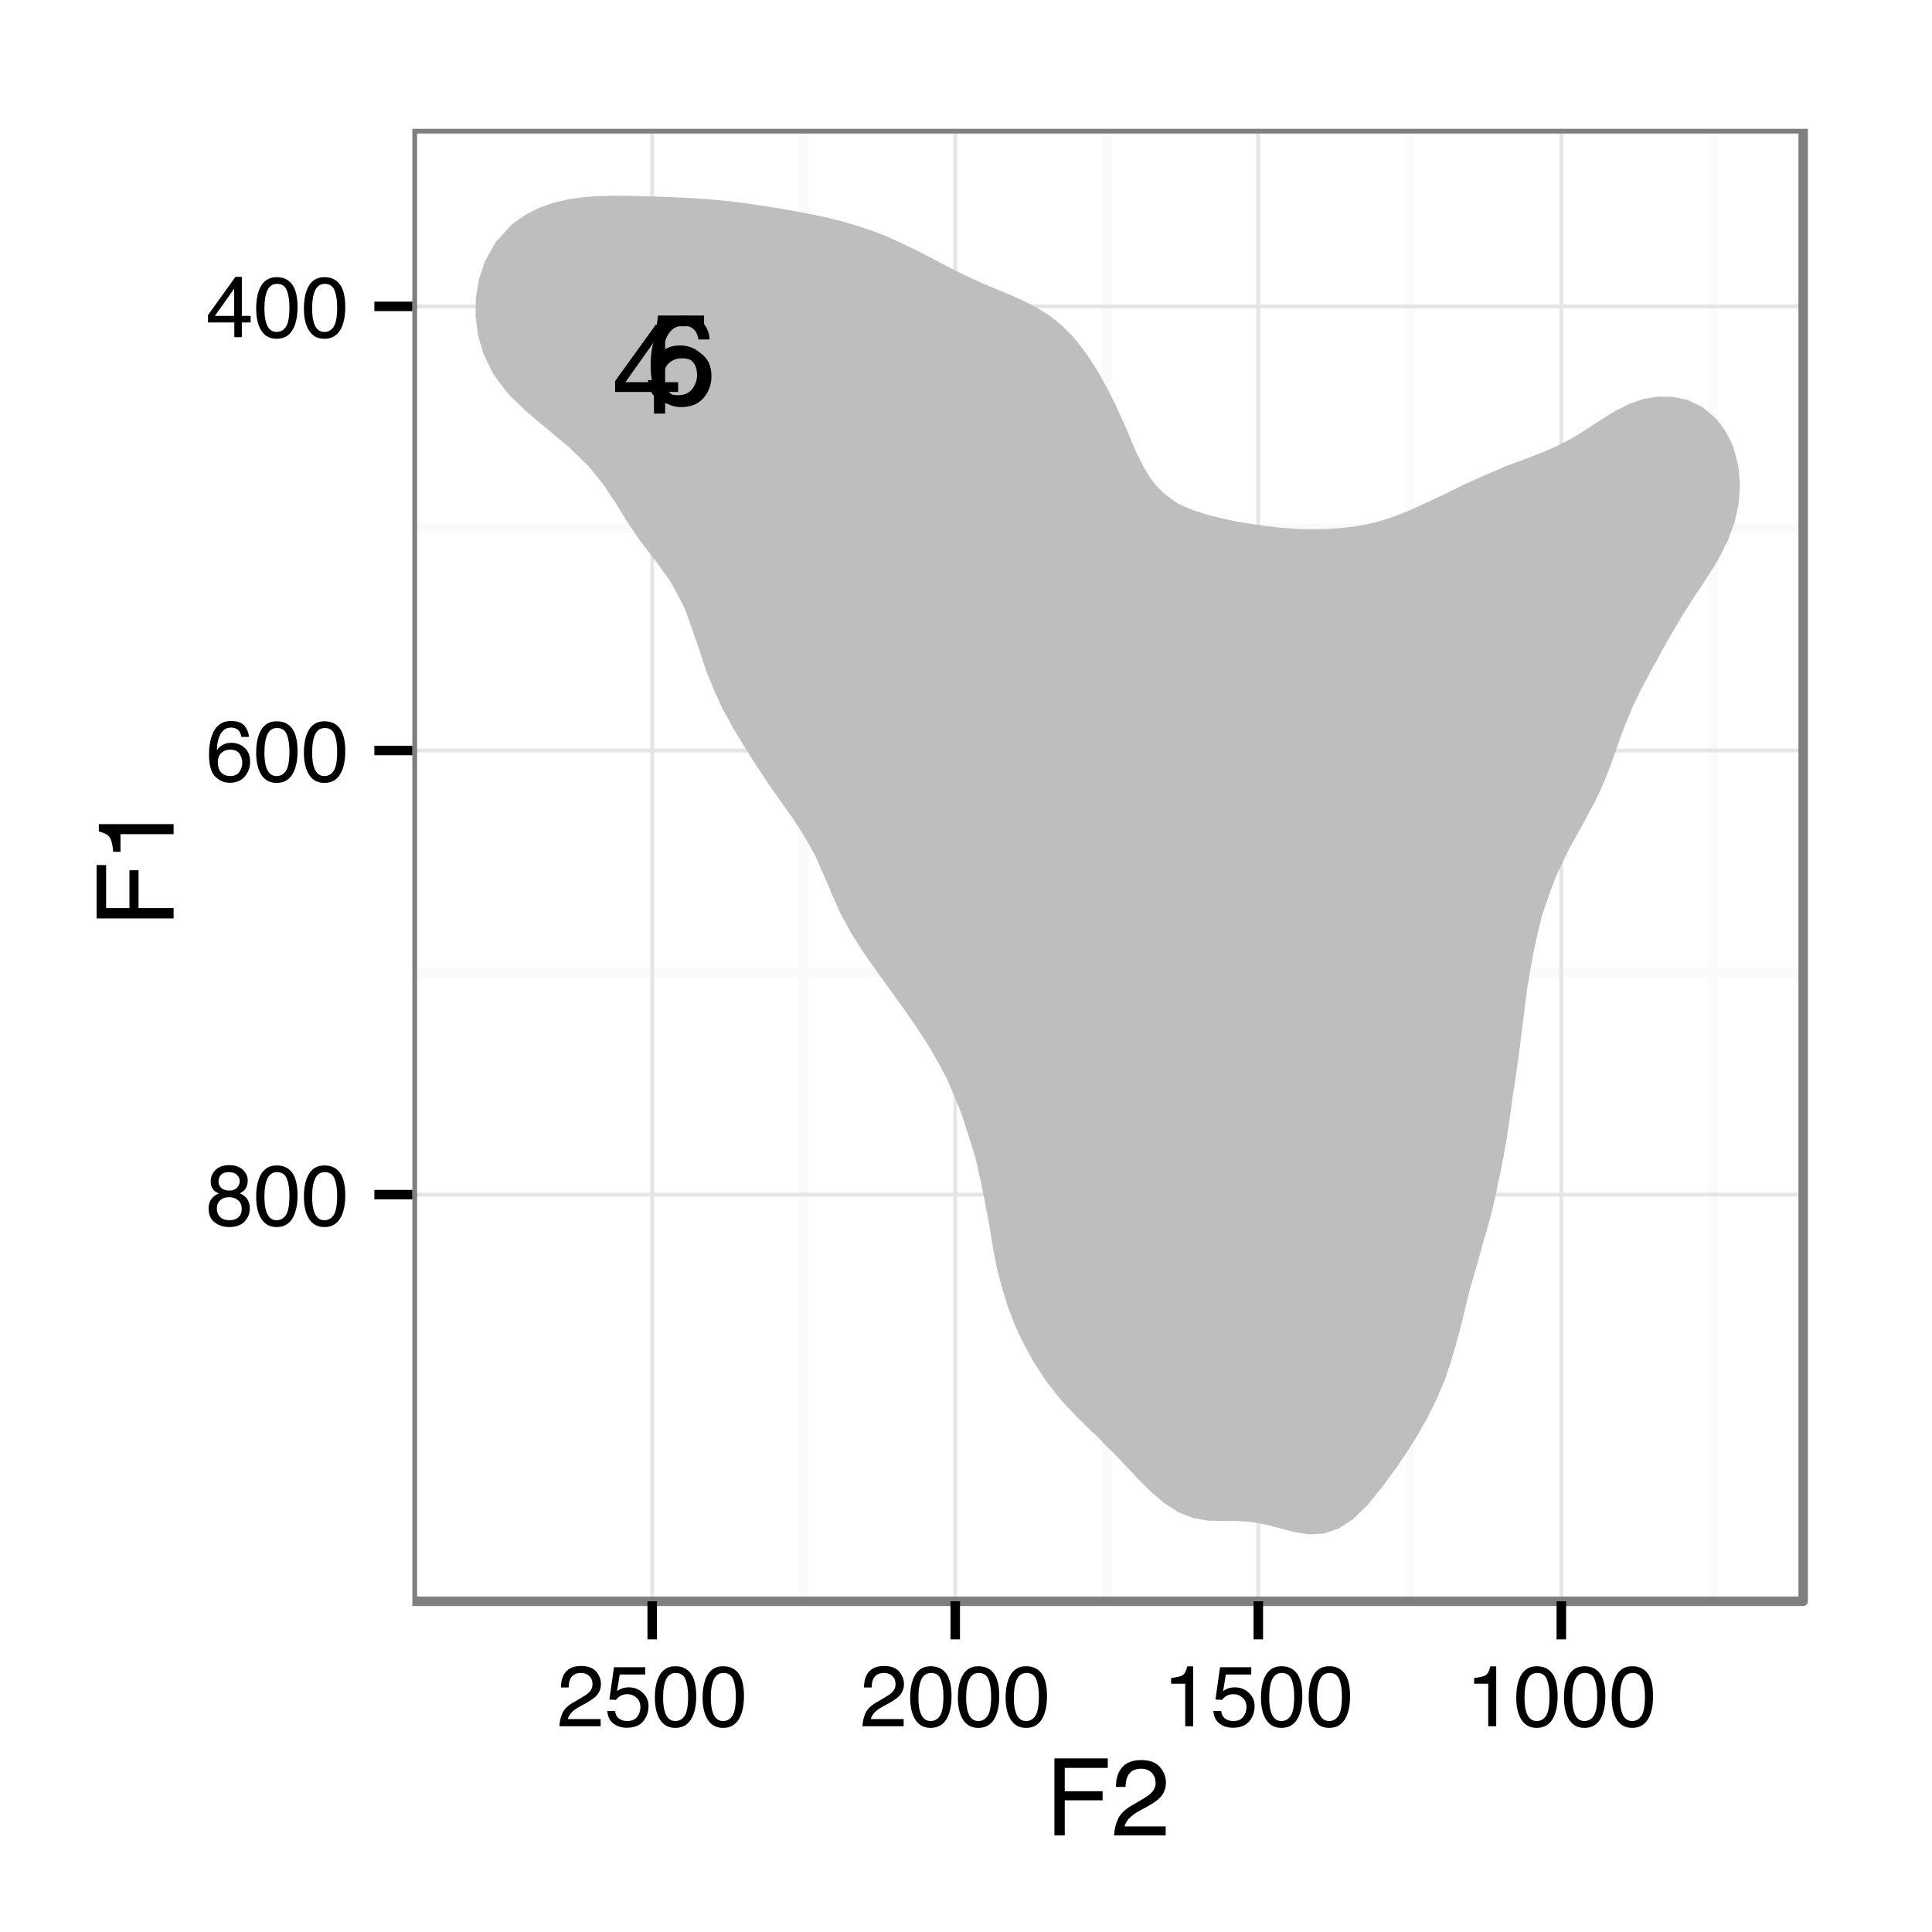 <?xml version="1.0" encoding="UTF-8"?>
<svg xmlns="http://www.w3.org/2000/svg" xmlns:xlink="http://www.w3.org/1999/xlink" width="216pt" height="216pt" viewBox="0 0 216 216" version="1.1">
<defs>
<g>
<symbol overflow="visible" id="glyph0-0">
<path style="stroke:none;" d="M 0.453 0 L 0.453 -10.172 L 8.531 -10.172 L 8.531 0 Z M 7.25 -1.266 L 7.25 -8.891 L 1.734 -8.891 L 1.734 -1.266 Z "/>
</symbol>
<symbol overflow="visible" id="glyph0-1">
<path style="stroke:none;" d="M 4.688 -3.516 L 4.688 -8 L 1.516 -3.516 Z M 4.703 0 L 4.703 -2.422 L 0.359 -2.422 L 0.359 -3.641 L 4.906 -9.938 L 5.953 -9.938 L 5.953 -3.516 L 7.406 -3.516 L 7.406 -2.422 L 5.953 -2.422 L 5.953 0 Z "/>
</symbol>
<symbol overflow="visible" id="glyph0-2">
<path style="stroke:none;" d="M 1.75 -2.531 C 1.832 -1.812 2.16 -1.316 2.734 -1.047 C 3.035 -0.91 3.379 -0.844 3.766 -0.844 C 4.504 -0.844 5.051 -1.078 5.406 -1.547 C 5.758 -2.016 5.938 -2.535 5.938 -3.109 C 5.938 -3.805 5.723 -4.344 5.297 -4.719 C 4.879 -5.094 4.375 -5.281 3.781 -5.281 C 3.352 -5.281 2.984 -5.195 2.672 -5.031 C 2.367 -4.863 2.109 -4.633 1.891 -4.344 L 0.812 -4.406 L 1.578 -9.75 L 6.719 -9.75 L 6.719 -8.547 L 2.5 -8.547 L 2.078 -5.781 C 2.305 -5.957 2.523 -6.086 2.734 -6.172 C 3.109 -6.328 3.535 -6.406 4.016 -6.406 C 4.93 -6.406 5.703 -6.113 6.328 -5.531 C 6.961 -4.945 7.281 -4.203 7.281 -3.297 C 7.281 -2.359 6.988 -1.531 6.406 -0.812 C 5.832 -0.102 4.91 0.25 3.641 0.25 C 2.828 0.25 2.109 0.023 1.484 -0.422 C 0.867 -0.879 0.523 -1.582 0.453 -2.531 Z "/>
</symbol>
<symbol overflow="visible" id="glyph0-3">
<path style="stroke:none;" d="M 4.141 -9.953 C 5.254 -9.953 6.023 -9.664 6.453 -9.094 C 6.891 -8.52 7.109 -7.926 7.109 -7.312 L 5.875 -7.312 C 5.801 -7.707 5.688 -8.016 5.531 -8.234 C 5.227 -8.648 4.773 -8.859 4.172 -8.859 C 3.473 -8.859 2.914 -8.535 2.5 -7.891 C 2.094 -7.242 1.863 -6.32 1.812 -5.125 C 2.102 -5.539 2.469 -5.852 2.906 -6.062 C 3.301 -6.25 3.742 -6.344 4.234 -6.344 C 5.055 -6.344 5.773 -6.078 6.391 -5.547 C 7.016 -5.016 7.328 -4.223 7.328 -3.172 C 7.328 -2.273 7.035 -1.477 6.453 -0.781 C 5.867 -0.094 5.031 0.25 3.938 0.25 C 3.008 0.25 2.207 -0.098 1.531 -0.797 C 0.863 -1.504 0.531 -2.691 0.531 -4.359 C 0.531 -5.586 0.68 -6.629 0.984 -7.484 C 1.555 -9.129 2.609 -9.953 4.141 -9.953 Z M 4.062 -0.844 C 4.707 -0.844 5.191 -1.062 5.516 -1.5 C 5.848 -1.945 6.016 -2.473 6.016 -3.078 C 6.016 -3.578 5.867 -4.055 5.578 -4.516 C 5.285 -4.973 4.758 -5.203 4 -5.203 C 3.457 -5.203 2.984 -5.023 2.578 -4.672 C 2.18 -4.316 1.984 -3.785 1.984 -3.078 C 1.984 -2.441 2.164 -1.91 2.531 -1.484 C 2.895 -1.055 3.406 -0.844 4.062 -0.844 Z "/>
</symbol>
<symbol overflow="visible" id="glyph1-0">
<path style="stroke:none;" d="M 0.312 0 L 0.312 -6.875 L 5.766 -6.875 L 5.766 0 Z M 4.906 -0.859 L 4.906 -6.016 L 1.172 -6.016 L 1.172 -0.859 Z "/>
</symbol>
<symbol overflow="visible" id="glyph1-1">
<path style="stroke:none;" d="M 3.172 -2.375 L 3.172 -5.422 L 1.016 -2.375 Z M 3.188 0 L 3.188 -1.641 L 0.25 -1.641 L 0.25 -2.469 L 3.312 -6.734 L 4.031 -6.734 L 4.031 -2.375 L 5.016 -2.375 L 5.016 -1.641 L 4.031 -1.641 L 4.031 0 Z "/>
</symbol>
<symbol overflow="visible" id="glyph1-2">
<path style="stroke:none;" d="M 2.594 -6.703 C 3.457 -6.703 4.086 -6.348 4.484 -5.641 C 4.773 -5.086 4.922 -4.328 4.922 -3.359 C 4.922 -2.453 4.785 -1.695 4.516 -1.094 C 4.129 -0.238 3.488 0.188 2.594 0.188 C 1.781 0.188 1.18 -0.16 0.797 -0.859 C 0.461 -1.453 0.297 -2.238 0.297 -3.219 C 0.297 -3.977 0.395 -4.633 0.594 -5.188 C 0.957 -6.195 1.625 -6.703 2.594 -6.703 Z M 2.578 -0.578 C 3.016 -0.578 3.363 -0.77 3.625 -1.156 C 3.883 -1.551 4.016 -2.273 4.016 -3.328 C 4.016 -4.086 3.922 -4.711 3.734 -5.203 C 3.547 -5.703 3.18 -5.953 2.641 -5.953 C 2.148 -5.953 1.789 -5.719 1.562 -5.25 C 1.332 -4.781 1.219 -4.094 1.219 -3.188 C 1.219 -2.5 1.289 -1.945 1.438 -1.531 C 1.656 -0.895 2.035 -0.578 2.578 -0.578 Z "/>
</symbol>
<symbol overflow="visible" id="glyph1-3">
<path style="stroke:none;" d="M 2.812 -6.734 C 3.562 -6.734 4.082 -6.535 4.375 -6.141 C 4.664 -5.754 4.812 -5.359 4.812 -4.953 L 3.984 -4.953 C 3.93 -5.211 3.852 -5.422 3.75 -5.578 C 3.539 -5.859 3.227 -6 2.812 -6 C 2.344 -6 1.969 -5.781 1.688 -5.344 C 1.414 -4.906 1.266 -4.281 1.234 -3.469 C 1.422 -3.75 1.664 -3.961 1.969 -4.109 C 2.227 -4.234 2.523 -4.297 2.859 -4.297 C 3.422 -4.297 3.91 -4.113 4.328 -3.75 C 4.742 -3.395 4.953 -2.863 4.953 -2.156 C 4.953 -1.539 4.754 -1 4.359 -0.531 C 3.961 -0.062 3.398 0.172 2.672 0.172 C 2.047 0.172 1.504 -0.062 1.047 -0.531 C 0.586 -1.008 0.359 -1.816 0.359 -2.953 C 0.359 -3.785 0.461 -4.488 0.672 -5.062 C 1.055 -6.176 1.77 -6.734 2.812 -6.734 Z M 2.75 -0.578 C 3.188 -0.578 3.516 -0.723 3.734 -1.016 C 3.961 -1.316 4.078 -1.672 4.078 -2.078 C 4.078 -2.422 3.977 -2.75 3.781 -3.062 C 3.582 -3.375 3.223 -3.531 2.703 -3.531 C 2.336 -3.531 2.02 -3.41 1.75 -3.172 C 1.477 -2.93 1.344 -2.566 1.344 -2.078 C 1.344 -1.648 1.461 -1.289 1.703 -1 C 1.953 -0.719 2.301 -0.578 2.75 -0.578 Z "/>
</symbol>
<symbol overflow="visible" id="glyph1-4">
<path style="stroke:none;" d="M 2.609 -3.891 C 2.984 -3.891 3.273 -3.992 3.484 -4.203 C 3.691 -4.41 3.797 -4.66 3.797 -4.953 C 3.797 -5.203 3.691 -5.43 3.484 -5.641 C 3.285 -5.848 2.984 -5.953 2.578 -5.953 C 2.172 -5.953 1.875 -5.848 1.688 -5.641 C 1.508 -5.43 1.422 -5.188 1.422 -4.906 C 1.422 -4.594 1.535 -4.344 1.766 -4.156 C 2.004 -3.977 2.285 -3.891 2.609 -3.891 Z M 2.656 -0.578 C 3.051 -0.578 3.375 -0.68 3.625 -0.891 C 3.883 -1.098 4.016 -1.414 4.016 -1.844 C 4.016 -2.27 3.879 -2.594 3.609 -2.812 C 3.348 -3.039 3.008 -3.156 2.594 -3.156 C 2.195 -3.156 1.867 -3.039 1.609 -2.812 C 1.359 -2.582 1.234 -2.266 1.234 -1.859 C 1.234 -1.516 1.348 -1.211 1.578 -0.953 C 1.816 -0.703 2.176 -0.578 2.656 -0.578 Z M 1.469 -3.578 C 1.227 -3.672 1.039 -3.785 0.906 -3.922 C 0.664 -4.172 0.547 -4.5 0.547 -4.906 C 0.547 -5.406 0.723 -5.832 1.078 -6.188 C 1.441 -6.551 1.957 -6.734 2.625 -6.734 C 3.27 -6.734 3.773 -6.562 4.141 -6.219 C 4.504 -5.875 4.688 -5.477 4.688 -5.031 C 4.688 -4.613 4.582 -4.273 4.375 -4.016 C 4.25 -3.867 4.062 -3.723 3.812 -3.578 C 4.094 -3.453 4.312 -3.305 4.469 -3.141 C 4.77 -2.828 4.922 -2.422 4.922 -1.922 C 4.922 -1.336 4.723 -0.836 4.328 -0.422 C 3.93 -0.016 3.367 0.188 2.641 0.188 C 1.984 0.188 1.43 0.008 0.984 -0.344 C 0.535 -0.695 0.312 -1.211 0.312 -1.891 C 0.312 -2.285 0.406 -2.625 0.594 -2.906 C 0.789 -3.195 1.082 -3.422 1.469 -3.578 Z "/>
</symbol>
<symbol overflow="visible" id="glyph1-5">
<path style="stroke:none;" d="M 0.922 -4.75 L 0.922 -5.391 C 1.523 -5.453 1.945 -5.551 2.188 -5.688 C 2.426 -5.832 2.609 -6.164 2.734 -6.688 L 3.391 -6.688 L 3.391 0 L 2.5 0 L 2.5 -4.75 Z "/>
</symbol>
<symbol overflow="visible" id="glyph1-6">
<path style="stroke:none;" d="M 1.188 -1.703 C 1.238 -1.223 1.461 -0.895 1.859 -0.719 C 2.055 -0.625 2.285 -0.578 2.547 -0.578 C 3.047 -0.578 3.414 -0.734 3.656 -1.047 C 3.895 -1.367 4.016 -1.723 4.016 -2.109 C 4.016 -2.578 3.867 -2.938 3.578 -3.188 C 3.297 -3.445 2.957 -3.578 2.562 -3.578 C 2.27 -3.578 2.02 -3.52 1.812 -3.406 C 1.602 -3.289 1.426 -3.133 1.281 -2.938 L 0.547 -2.984 L 1.062 -6.594 L 4.547 -6.594 L 4.547 -5.781 L 1.703 -5.781 L 1.406 -3.922 C 1.562 -4.035 1.711 -4.125 1.859 -4.188 C 2.109 -4.289 2.395 -4.344 2.719 -4.344 C 3.332 -4.344 3.852 -4.141 4.281 -3.734 C 4.707 -3.336 4.922 -2.836 4.922 -2.234 C 4.922 -1.598 4.723 -1.035 4.328 -0.547 C 3.941 -0.066 3.32 0.172 2.469 0.172 C 1.914 0.172 1.43 0.02 1.016 -0.281 C 0.598 -0.594 0.363 -1.066 0.312 -1.703 Z "/>
</symbol>
<symbol overflow="visible" id="glyph1-7">
<path style="stroke:none;" d="M 0.297 0 C 0.328 -0.57 0.445 -1.07 0.656 -1.5 C 0.863 -1.938 1.27 -2.328 1.875 -2.672 L 2.766 -3.188 C 3.172 -3.426 3.457 -3.629 3.625 -3.797 C 3.875 -4.055 4 -4.352 4 -4.688 C 4 -5.07 3.879 -5.379 3.641 -5.609 C 3.41 -5.836 3.102 -5.953 2.719 -5.953 C 2.133 -5.953 1.734 -5.734 1.516 -5.297 C 1.398 -5.066 1.336 -4.742 1.328 -4.328 L 0.469 -4.328 C 0.477 -4.91 0.582 -5.383 0.781 -5.75 C 1.145 -6.406 1.789 -6.734 2.719 -6.734 C 3.488 -6.734 4.051 -6.523 4.406 -6.109 C 4.758 -5.691 4.938 -5.227 4.938 -4.719 C 4.938 -4.188 4.75 -3.727 4.375 -3.344 C 4.156 -3.125 3.758 -2.852 3.188 -2.531 L 2.547 -2.188 C 2.242 -2.02 2.004 -1.859 1.828 -1.703 C 1.516 -1.43 1.316 -1.129 1.234 -0.797 L 4.906 -0.797 L 4.906 0 Z "/>
</symbol>
<symbol overflow="visible" id="glyph2-0">
<path style="stroke:none;" d="M 0.391 0 L 0.391 -8.609 L 7.219 -8.609 L 7.219 0 Z M 6.141 -1.078 L 6.141 -7.531 L 1.469 -7.531 L 1.469 -1.078 Z "/>
</symbol>
<symbol overflow="visible" id="glyph2-1">
<path style="stroke:none;" d="M 1.031 -8.609 L 7 -8.609 L 7 -7.547 L 2.188 -7.547 L 2.188 -4.938 L 6.422 -4.938 L 6.422 -3.922 L 2.188 -3.922 L 2.188 0 L 1.031 0 Z "/>
</symbol>
<symbol overflow="visible" id="glyph2-2">
<path style="stroke:none;" d="M 0.375 0 C 0.414 -0.719 0.566 -1.344 0.828 -1.875 C 1.086 -2.414 1.594 -2.906 2.344 -3.344 L 3.469 -4 C 3.969 -4.289 4.32 -4.539 4.531 -4.75 C 4.852 -5.07 5.016 -5.441 5.016 -5.859 C 5.016 -6.348 4.863 -6.734 4.562 -7.016 C 4.27 -7.305 3.883 -7.453 3.406 -7.453 C 2.676 -7.453 2.176 -7.18 1.906 -6.641 C 1.75 -6.336 1.664 -5.93 1.656 -5.422 L 0.578 -5.422 C 0.586 -6.148 0.723 -6.742 0.984 -7.203 C 1.441 -8.016 2.25 -8.422 3.406 -8.422 C 4.363 -8.422 5.062 -8.16 5.5 -7.641 C 5.945 -7.117 6.172 -6.539 6.172 -5.906 C 6.172 -5.238 5.938 -4.664 5.469 -4.188 C 5.195 -3.906 4.707 -3.566 4 -3.172 L 3.188 -2.734 C 2.812 -2.523 2.516 -2.32 2.297 -2.125 C 1.898 -1.789 1.648 -1.414 1.547 -1 L 6.141 -1 L 6.141 0 Z "/>
</symbol>
<symbol overflow="visible" id="glyph3-0">
<path style="stroke:none;" d="M 0 -0.391 L -8.609 -0.391 L -8.609 -7.219 L 0 -7.219 Z M -1.078 -6.141 L -7.531 -6.141 L -7.531 -1.469 L -1.078 -1.469 Z "/>
</symbol>
<symbol overflow="visible" id="glyph3-1">
<path style="stroke:none;" d="M -8.609 -1.031 L -8.609 -7 L -7.547 -7 L -7.547 -2.188 L -4.938 -2.188 L -4.938 -6.422 L -3.922 -6.422 L -3.922 -2.188 L 0 -2.188 L 0 -1.031 Z "/>
</symbol>
<symbol overflow="visible" id="glyph3-2">
<path style="stroke:none;" d="M -5.938 -1.156 L -6.75 -1.156 C -6.82 -1.914 -6.945 -2.441 -7.125 -2.734 C -7.301 -3.035 -7.711 -3.266 -8.359 -3.422 L -8.359 -4.25 L 0 -4.25 L 0 -3.125 L -5.938 -3.125 Z "/>
</symbol>
</g>
<clipPath id="clip1">
  <path d="M 46.102 14.398 L 202 14.398 L 202 180 L 46.102 180 Z "/>
</clipPath>
<clipPath id="clip2">
  <path d="M 46.102 58 L 202.598 58 L 202.598 60 L 46.102 60 Z "/>
</clipPath>
<clipPath id="clip3">
  <path d="M 46.102 108 L 202.598 108 L 202.598 110 L 46.102 110 Z "/>
</clipPath>
<clipPath id="clip4">
  <path d="M 190 14.398 L 193 14.398 L 193 180 L 190 180 Z "/>
</clipPath>
<clipPath id="clip5">
  <path d="M 157 14.398 L 159 14.398 L 159 180 L 157 180 Z "/>
</clipPath>
<clipPath id="clip6">
  <path d="M 123 14.398 L 125 14.398 L 125 180 L 123 180 Z "/>
</clipPath>
<clipPath id="clip7">
  <path d="M 89 14.398 L 91 14.398 L 91 180 L 89 180 Z "/>
</clipPath>
<clipPath id="clip8">
  <path d="M 46.102 34 L 202 34 L 202 35 L 46.102 35 Z "/>
</clipPath>
<clipPath id="clip9">
  <path d="M 46.102 83 L 202 83 L 202 85 L 46.102 85 Z "/>
</clipPath>
<clipPath id="clip10">
  <path d="M 46.102 133 L 202 133 L 202 134 L 46.102 134 Z "/>
</clipPath>
<clipPath id="clip11">
  <path d="M 174 14.398 L 175 14.398 L 175 180 L 174 180 Z "/>
</clipPath>
<clipPath id="clip12">
  <path d="M 140 14.398 L 141 14.398 L 141 180 L 140 180 Z "/>
</clipPath>
<clipPath id="clip13">
  <path d="M 106 14.398 L 108 14.398 L 108 180 L 106 180 Z "/>
</clipPath>
<clipPath id="clip14">
  <path d="M 72 14.398 L 74 14.398 L 74 180 L 72 180 Z "/>
</clipPath>
<clipPath id="clip15">
  <path d="M 46.102 14.398 L 202.598 14.398 L 202.598 180 L 46.102 180 Z "/>
</clipPath>
</defs>
<g id="surface1">
<rect x="0" y="0" width="216" height="216" style="fill:rgb(100%,100%,100%);fill-opacity:1;stroke:none;"/>
<rect x="0" y="0" width="216" height="216" style="fill:rgb(100%,100%,100%);fill-opacity:1;stroke:none;"/>
<path style="fill:none;stroke-width:1.063;stroke-linecap:round;stroke-linejoin:round;stroke:rgb(100%,100%,100%);stroke-opacity:1;stroke-miterlimit:10;" d="M 0 216 L 216 216 L 216 0 L 0 0 Z "/>
<g clip-path="url(#clip1)" clip-rule="nonzero">
<path style=" stroke:none;fill-rule:nonzero;fill:rgb(100%,100%,100%);fill-opacity:1;" d="M 46.102 179.027 L 201.598 179.027 L 201.598 14.398 L 46.102 14.398 Z "/>
</g>
<g clip-path="url(#clip2)" clip-rule="nonzero">
<path style="fill:none;stroke-width:1.063;stroke-linecap:butt;stroke-linejoin:round;stroke:rgb(98.039%,98.039%,98.039%);stroke-opacity:1;stroke-miterlimit:10;" d="M 46.102 59.078 L 201.602 59.078 "/>
</g>
<g clip-path="url(#clip3)" clip-rule="nonzero">
<path style="fill:none;stroke-width:1.063;stroke-linecap:butt;stroke-linejoin:round;stroke:rgb(98.039%,98.039%,98.039%);stroke-opacity:1;stroke-miterlimit:10;" d="M 46.102 108.734 L 201.602 108.734 "/>
</g>
<g clip-path="url(#clip4)" clip-rule="nonzero">
<path style="fill:none;stroke-width:1.063;stroke-linecap:butt;stroke-linejoin:round;stroke:rgb(98.039%,98.039%,98.039%);stroke-opacity:1;stroke-miterlimit:10;" d="M 191.5 179.027 L 191.5 14.398 "/>
</g>
<g clip-path="url(#clip5)" clip-rule="nonzero">
<path style="fill:none;stroke-width:1.063;stroke-linecap:butt;stroke-linejoin:round;stroke:rgb(98.039%,98.039%,98.039%);stroke-opacity:1;stroke-miterlimit:10;" d="M 157.621 179.027 L 157.621 14.398 "/>
</g>
<g clip-path="url(#clip6)" clip-rule="nonzero">
<path style="fill:none;stroke-width:1.063;stroke-linecap:butt;stroke-linejoin:round;stroke:rgb(98.039%,98.039%,98.039%);stroke-opacity:1;stroke-miterlimit:10;" d="M 123.738 179.027 L 123.738 14.398 "/>
</g>
<g clip-path="url(#clip7)" clip-rule="nonzero">
<path style="fill:none;stroke-width:1.063;stroke-linecap:butt;stroke-linejoin:round;stroke:rgb(98.039%,98.039%,98.039%);stroke-opacity:1;stroke-miterlimit:10;" d="M 89.859 179.027 L 89.859 14.398 "/>
</g>
<g clip-path="url(#clip8)" clip-rule="nonzero">
<path style="fill:none;stroke-width:0.425;stroke-linecap:butt;stroke-linejoin:round;stroke:rgb(89.804%,89.804%,89.804%);stroke-opacity:1;stroke-miterlimit:10;" d="M 46.102 34.254 L 201.602 34.254 "/>
</g>
<g clip-path="url(#clip9)" clip-rule="nonzero">
<path style="fill:none;stroke-width:0.425;stroke-linecap:butt;stroke-linejoin:round;stroke:rgb(89.804%,89.804%,89.804%);stroke-opacity:1;stroke-miterlimit:10;" d="M 46.102 83.906 L 201.602 83.906 "/>
</g>
<g clip-path="url(#clip10)" clip-rule="nonzero">
<path style="fill:none;stroke-width:0.425;stroke-linecap:butt;stroke-linejoin:round;stroke:rgb(89.804%,89.804%,89.804%);stroke-opacity:1;stroke-miterlimit:10;" d="M 46.102 133.562 L 201.602 133.562 "/>
</g>
<g clip-path="url(#clip11)" clip-rule="nonzero">
<path style="fill:none;stroke-width:0.425;stroke-linecap:butt;stroke-linejoin:round;stroke:rgb(89.804%,89.804%,89.804%);stroke-opacity:1;stroke-miterlimit:10;" d="M 174.559 179.027 L 174.559 14.398 "/>
</g>
<g clip-path="url(#clip12)" clip-rule="nonzero">
<path style="fill:none;stroke-width:0.425;stroke-linecap:butt;stroke-linejoin:round;stroke:rgb(89.804%,89.804%,89.804%);stroke-opacity:1;stroke-miterlimit:10;" d="M 140.68 179.027 L 140.68 14.398 "/>
</g>
<g clip-path="url(#clip13)" clip-rule="nonzero">
<path style="fill:none;stroke-width:0.425;stroke-linecap:butt;stroke-linejoin:round;stroke:rgb(89.804%,89.804%,89.804%);stroke-opacity:1;stroke-miterlimit:10;" d="M 106.797 179.027 L 106.797 14.398 "/>
</g>
<g clip-path="url(#clip14)" clip-rule="nonzero">
<path style="fill:none;stroke-width:0.425;stroke-linecap:butt;stroke-linejoin:round;stroke:rgb(89.804%,89.804%,89.804%);stroke-opacity:1;stroke-miterlimit:10;" d="M 72.918 179.027 L 72.918 14.398 "/>
</g>
<path style=" stroke:none;fill-rule:nonzero;fill:rgb(74.51%,74.51%,74.51%);fill-opacity:1;" d="M 53.852 38.883 L 53.457 37.52 L 53.172 35.434 L 53.195 33.348 L 53.535 31.266 L 53.852 30.289 L 54.238 29.18 L 55.41 27.094 L 55.477 27.008 L 57.098 25.219 L 57.344 25.008 L 58.723 24.023 L 60.348 23.203 L 61.133 22.922 L 61.969 22.641 L 63.594 22.27 L 65.215 22.043 L 66.84 21.926 L 68.465 21.883 L 70.086 21.891 L 71.711 21.926 L 73.332 21.977 L 74.957 22.039 L 76.582 22.113 L 78.203 22.207 L 79.828 22.332 L 81.449 22.488 L 83.074 22.688 L 84.676 22.922 L 84.699 22.926 L 86.32 23.176 L 87.945 23.445 L 89.566 23.742 L 91.191 24.059 L 92.816 24.414 L 94.438 24.828 L 95.027 25.008 L 96.062 25.312 L 97.684 25.863 L 99.309 26.508 L 100.594 27.094 L 100.934 27.246 L 102.555 28.035 L 104.18 28.879 L 104.754 29.18 L 105.801 29.734 L 107.426 30.555 L 108.926 31.266 L 109.051 31.324 L 110.672 32.027 L 112.297 32.699 L 113.816 33.348 L 113.922 33.395 L 115.543 34.188 L 117.168 35.168 L 117.539 35.434 L 118.789 36.461 L 119.84 37.52 L 120.414 38.188 L 121.492 39.605 L 122.039 40.426 L 122.836 41.688 L 123.66 43.191 L 123.984 43.773 L 125.004 45.859 L 125.285 46.52 L 125.93 47.945 L 126.793 50.027 L 126.906 50.293 L 127.809 52.113 L 128.531 53.332 L 129.184 54.199 L 130.156 55.184 L 131.664 56.285 L 131.777 56.352 L 133.402 57.047 L 135.023 57.562 L 136.648 57.969 L 138.273 58.305 L 138.641 58.367 L 139.895 58.578 L 141.52 58.812 L 143.141 58.996 L 144.766 59.121 L 146.391 59.172 L 148.012 59.156 L 149.637 59.062 L 151.258 58.887 L 152.883 58.605 L 153.836 58.367 L 154.508 58.195 L 156.129 57.652 L 157.754 56.988 L 159.293 56.285 L 159.375 56.246 L 161 55.488 L 162.625 54.703 L 163.633 54.199 L 164.246 53.926 L 165.871 53.191 L 167.496 52.488 L 168.379 52.113 L 169.117 51.84 L 170.742 51.238 L 172.363 50.613 L 173.699 50.027 L 173.988 49.906 L 175.613 49.074 L 177.234 48.09 L 177.445 47.945 L 178.859 47.016 L 180.48 46.008 L 180.762 45.859 L 182.105 45.176 L 183.73 44.613 L 185.352 44.34 L 186.977 44.355 L 188.598 44.699 L 190.223 45.449 L 190.773 45.859 L 191.848 46.793 L 192.75 47.945 L 193.469 49.273 L 193.809 50.027 L 194.355 52.113 L 194.531 54.199 L 194.391 56.285 L 193.938 58.367 L 193.469 59.656 L 193.164 60.453 L 192.105 62.539 L 191.848 62.984 L 190.809 64.625 L 190.223 65.535 L 189.422 66.707 L 188.598 68.02 L 188.094 68.793 L 186.977 70.699 L 186.863 70.879 L 185.691 72.965 L 185.352 73.613 L 184.539 75.047 L 183.73 76.621 L 183.441 77.133 L 182.445 79.219 L 182.105 80.074 L 181.586 81.305 L 180.832 83.387 L 180.48 84.418 L 180.102 85.473 L 179.277 87.559 L 178.859 88.473 L 178.309 89.645 L 177.234 91.641 L 177.191 91.727 L 176.039 93.812 L 175.613 94.559 L 174.949 95.898 L 173.988 97.926 L 173.965 97.984 L 173.176 100.066 L 172.477 102.152 L 172.363 102.508 L 171.934 104.238 L 171.484 106.324 L 171.094 108.406 L 170.742 110.516 L 170.48 112.578 L 170.223 114.664 L 169.961 116.75 L 169.684 118.832 L 169.383 120.918 L 169.117 122.574 L 169.062 123.004 L 168.781 125.09 L 168.469 127.172 L 168.113 129.258 L 167.695 131.344 L 167.496 132.203 L 167.258 133.43 L 166.781 135.512 L 166.211 137.598 L 165.871 138.703 L 165.605 139.684 L 165.023 141.77 L 164.422 143.852 L 164.246 144.477 L 163.898 145.938 L 163.395 148.023 L 162.836 150.109 L 162.625 150.805 L 162.238 152.191 L 161.523 154.277 L 161 155.512 L 160.648 156.363 L 159.617 158.449 L 159.375 158.883 L 158.438 160.531 L 157.754 161.645 L 157.105 162.617 L 156.129 164.078 L 155.656 164.703 L 154.508 166.301 L 154.09 166.789 L 152.883 168.285 L 152.262 168.871 L 151.258 169.863 L 149.637 170.902 L 149.465 170.957 L 148.012 171.453 L 146.391 171.547 L 144.766 171.301 L 143.461 170.957 L 143.141 170.875 L 141.52 170.449 L 139.895 170.156 L 138.273 170.047 L 136.648 170.051 L 135.023 170.004 L 133.402 169.727 L 131.777 169.086 L 131.449 168.871 L 130.156 168.055 L 128.695 166.789 L 128.531 166.648 L 126.906 165.008 L 126.637 164.703 L 125.285 163.289 L 124.664 162.617 L 123.66 161.629 L 122.582 160.531 L 122.039 160.031 L 120.445 158.449 L 120.414 158.418 L 118.789 156.711 L 118.504 156.363 L 117.168 154.699 L 116.871 154.277 L 115.543 152.23 L 115.52 152.191 L 114.375 150.109 L 113.922 149.137 L 113.41 148.023 L 112.629 145.938 L 112.297 144.832 L 111.984 143.852 L 111.453 141.77 L 111.043 139.684 L 110.707 137.598 L 110.672 137.367 L 110.328 135.512 L 109.926 133.43 L 109.488 131.344 L 109.051 129.43 L 109 129.258 L 108.352 127.172 L 107.684 125.09 L 107.426 124.332 L 106.887 123.004 L 106 120.918 L 105.801 120.492 L 104.918 118.832 L 104.18 117.523 L 103.699 116.75 L 102.555 114.977 L 102.34 114.664 L 100.934 112.633 L 100.891 112.578 L 99.387 110.492 L 99.309 110.383 L 97.875 108.406 L 97.684 108.133 L 96.418 106.324 L 96.062 105.754 L 95.102 104.238 L 94.438 102.988 L 93.984 102.152 L 93.043 100.066 L 92.816 99.504 L 92.156 97.984 L 91.25 95.898 L 91.191 95.781 L 90.121 93.812 L 89.566 92.922 L 88.789 91.727 L 87.945 90.52 L 87.324 89.645 L 86.32 88.215 L 85.859 87.559 L 84.699 85.801 L 84.477 85.473 L 83.172 83.387 L 83.074 83.223 L 81.906 81.305 L 81.449 80.434 L 80.766 79.219 L 79.828 77.137 L 79.824 77.133 L 78.961 75.047 L 78.285 72.965 L 78.203 72.684 L 77.566 70.879 L 76.836 68.793 L 76.582 68.121 L 75.879 66.707 L 74.957 65.012 L 74.68 64.625 L 73.332 62.746 L 73.16 62.539 L 71.711 60.66 L 71.555 60.453 L 70.137 58.367 L 70.086 58.297 L 68.863 56.285 L 68.465 55.707 L 67.492 54.199 L 66.84 53.418 L 65.797 52.113 L 65.215 51.562 L 63.652 50.027 L 63.594 49.98 L 61.969 48.637 L 61.176 47.945 L 60.348 47.285 L 58.723 45.883 L 58.695 45.859 L 57.098 44.316 L 56.609 43.773 L 55.477 42.277 L 55.086 41.688 L 54.074 39.605 Z "/>
<path style=" stroke:none;fill-rule:nonzero;fill:rgb(74.51%,74.51%,74.51%);fill-opacity:1;" d="M 63.594 38.094 L 63.176 37.52 L 62.453 35.434 L 62.605 33.348 L 63.594 31.555 L 63.793 31.266 L 65.215 30.195 L 66.84 29.336 L 67.266 29.18 L 68.465 28.863 L 70.086 28.586 L 71.711 28.418 L 73.332 28.328 L 74.957 28.289 L 76.582 28.309 L 78.203 28.395 L 79.828 28.57 L 81.449 28.855 L 82.746 29.18 L 83.074 29.285 L 84.699 29.941 L 86.32 30.711 L 87.426 31.266 L 87.945 31.652 L 89.566 32.785 L 90.5 33.348 L 91.191 34.094 L 92.773 35.434 L 92.816 35.547 L 93.707 37.52 L 92.992 39.605 L 92.816 39.859 L 91.801 41.688 L 91.191 42.715 L 90.484 43.773 L 89.566 45.09 L 88.32 45.859 L 87.945 46.07 L 86.32 46.215 L 84.699 46.055 L 83.391 45.859 L 83.074 45.82 L 81.449 45.562 L 79.828 45.242 L 78.203 44.844 L 76.582 44.355 L 74.957 43.809 L 74.859 43.773 L 73.332 43.262 L 71.711 42.73 L 70.086 42.199 L 68.652 41.688 L 68.465 41.617 L 66.84 40.844 L 65.215 39.824 L 64.938 39.605 Z "/>
<path style=" stroke:none;fill-rule:nonzero;fill:rgb(74.51%,74.51%,74.51%);fill-opacity:1;" d="M 84.699 69.66 L 84.59 68.793 L 84.492 66.707 L 84.555 64.625 L 84.699 63.352 L 84.789 62.539 L 85.215 60.453 L 85.867 58.367 L 86.32 57.176 L 86.723 56.285 L 87.742 54.199 L 87.945 53.711 L 89.051 52.113 L 89.566 51.25 L 91.191 50.391 L 92.816 50.312 L 94.438 50.395 L 96.062 50.418 L 97.684 50.277 L 98.809 50.027 L 99.309 49.867 L 100.934 49.035 L 102.555 48.062 L 102.746 47.945 L 104.18 46.645 L 105.395 45.859 L 105.801 45.531 L 107.426 44.852 L 109.051 44.734 L 110.672 45.031 L 112.297 45.734 L 112.469 45.859 L 113.922 46.875 L 114.945 47.945 L 115.543 48.586 L 116.547 50.027 L 117.168 50.984 L 117.773 52.113 L 118.789 54.164 L 118.805 54.199 L 119.734 56.285 L 120.414 57.801 L 120.672 58.367 L 121.715 60.453 L 122.039 61.035 L 122.996 62.539 L 123.66 63.469 L 124.699 64.625 L 125.285 65.227 L 126.906 66.469 L 127.332 66.707 L 128.531 67.352 L 130.156 68.016 L 131.777 68.578 L 132.434 68.793 L 133.402 69.102 L 135.023 69.629 L 136.648 70.188 L 138.273 70.781 L 138.527 70.879 L 139.895 71.398 L 141.52 72.074 L 143.141 72.844 L 143.367 72.965 L 144.766 73.809 L 146.391 75.02 L 146.422 75.047 L 148.012 76.535 L 148.648 77.133 L 149.637 78.09 L 151.078 79.219 L 151.258 79.348 L 152.883 80.074 L 154.508 80.289 L 156.129 79.875 L 157.016 79.219 L 157.754 78.586 L 158.84 77.133 L 159.375 76.469 L 160.387 75.047 L 161 74.336 L 162.301 72.965 L 162.625 72.68 L 164.246 71.598 L 165.871 70.984 L 167.496 70.906 L 169.117 71.531 L 170.398 72.965 L 170.742 73.914 L 170.996 75.047 L 170.961 77.133 L 170.742 78.246 L 170.543 79.219 L 169.797 81.305 L 169.117 82.785 L 168.785 83.387 L 167.539 85.473 L 167.496 85.551 L 166.176 87.559 L 165.871 88.223 L 165.211 89.645 L 164.812 91.727 L 164.809 93.812 L 165.008 95.898 L 165.273 97.984 L 165.539 100.066 L 165.785 102.152 L 165.871 102.926 L 166.004 104.238 L 166.195 106.324 L 166.344 108.406 L 166.434 110.492 L 166.457 112.578 L 166.414 114.664 L 166.301 116.75 L 166.129 118.832 L 165.898 120.918 L 165.871 121.117 L 165.656 123.004 L 165.379 125.09 L 165.062 127.172 L 164.684 129.258 L 164.246 131.258 L 164.23 131.344 L 163.75 133.43 L 163.172 135.512 L 162.625 137.25 L 162.52 137.598 L 161.875 139.684 L 161.223 141.77 L 161 142.508 L 160.621 143.852 L 160.043 145.938 L 159.422 148.023 L 159.375 148.16 L 158.746 150.109 L 157.918 152.191 L 157.754 152.551 L 156.875 154.277 L 156.129 155.539 L 155.543 156.363 L 154.508 157.719 L 153.777 158.449 L 152.883 159.355 L 151.258 160.512 L 151.215 160.531 L 149.637 161.289 L 148.012 161.598 L 146.391 161.496 L 144.766 161.074 L 143.297 160.531 L 143.141 160.484 L 141.52 159.941 L 139.895 159.453 L 138.273 159.039 L 136.648 158.664 L 135.738 158.449 L 135.023 158.297 L 133.402 157.871 L 131.777 157.281 L 130.156 156.496 L 129.926 156.363 L 128.531 155.629 L 126.906 154.652 L 126.344 154.277 L 125.285 153.637 L 123.66 152.527 L 123.242 152.191 L 122.039 151.27 L 120.828 150.109 L 120.414 149.703 L 119.059 148.023 L 118.789 147.66 L 117.75 145.938 L 117.168 144.785 L 116.75 143.852 L 115.992 141.77 L 115.543 140.164 L 115.41 139.684 L 114.926 137.598 L 114.52 135.512 L 114.145 133.43 L 113.922 132.227 L 113.738 131.344 L 113.273 129.258 L 112.789 127.172 L 112.297 125.125 L 112.285 125.09 L 111.688 123.004 L 111.082 120.918 L 110.672 119.594 L 110.398 118.832 L 109.598 116.75 L 109.051 115.438 L 108.676 114.664 L 107.598 112.578 L 107.426 112.27 L 106.34 110.492 L 105.801 109.648 L 104.969 108.406 L 104.18 107.238 L 103.551 106.324 L 102.555 104.805 L 102.184 104.238 L 100.969 102.152 L 100.934 102.078 L 99.934 100.066 L 99.309 98.547 L 99.074 97.984 L 98.281 95.898 L 97.684 94.406 L 97.434 93.812 L 96.383 91.727 L 96.062 91.215 L 95.027 89.645 L 94.438 88.879 L 93.414 87.559 L 92.816 86.84 L 91.727 85.473 L 91.191 84.789 L 90.164 83.387 L 89.566 82.512 L 88.789 81.305 L 87.945 79.824 L 87.609 79.219 L 86.621 77.133 L 86.32 76.344 L 85.824 75.047 L 85.23 72.965 L 84.832 70.879 Z "/>
<path style=" stroke:none;fill-rule:nonzero;fill:rgb(74.51%,74.51%,74.51%);fill-opacity:1;" d="M 185.352 56.949 L 184.109 56.285 L 185.352 55.16 L 185.891 56.285 Z "/>
<path style=" stroke:none;fill-rule:nonzero;fill:rgb(74.51%,74.51%,74.51%);fill-opacity:1;" d="M 91.191 75.102 L 91.168 75.047 L 90.5 72.965 L 90.094 70.879 L 89.945 68.793 L 90.066 66.707 L 90.5 64.625 L 91.191 62.891 L 91.363 62.539 L 92.816 60.598 L 92.965 60.453 L 94.438 59.34 L 96.062 58.531 L 96.504 58.367 L 97.684 57.965 L 99.309 57.516 L 100.934 57.125 L 102.555 56.758 L 104.18 56.438 L 105.344 56.285 L 105.801 56.215 L 107.426 56.191 L 107.973 56.285 L 109.051 56.48 L 110.672 57.219 L 112.109 58.367 L 112.297 58.543 L 113.805 60.453 L 113.922 60.621 L 115.055 62.539 L 115.543 63.418 L 116.172 64.625 L 117.168 66.504 L 117.277 66.707 L 118.422 68.793 L 118.789 69.449 L 119.648 70.879 L 120.414 72.141 L 120.984 72.965 L 122.039 74.492 L 122.535 75.047 L 123.66 76.293 L 124.898 77.133 L 125.285 77.391 L 126.906 77.98 L 128.531 78.281 L 130.156 78.543 L 131.777 78.93 L 132.547 79.219 L 133.402 79.613 L 135.023 80.746 L 135.621 81.305 L 136.648 82.805 L 136.988 83.387 L 137.742 85.473 L 138.273 87.32 L 138.348 87.559 L 139.32 89.645 L 139.895 90.367 L 141.52 91.621 L 141.82 91.727 L 143.141 92.055 L 144.766 92.148 L 146.391 92.121 L 148.012 92.125 L 149.637 92.277 L 151.258 92.66 L 152.883 93.34 L 153.613 93.812 L 154.508 94.387 L 156.117 95.898 L 156.129 95.91 L 157.754 97.949 L 157.773 97.984 L 159.086 100.066 L 159.375 100.539 L 160.203 102.152 L 161 103.852 L 161.156 104.238 L 161.949 106.324 L 162.586 108.406 L 162.625 108.562 L 163.059 110.492 L 163.375 112.578 L 163.543 114.664 L 163.586 116.75 L 163.527 118.832 L 163.383 120.918 L 163.168 123.004 L 162.887 125.09 L 162.625 126.645 L 162.539 127.172 L 162.137 129.258 L 161.645 131.344 L 161.047 133.43 L 161 133.57 L 160.383 135.512 L 159.668 137.598 L 159.375 138.453 L 158.957 139.684 L 158.281 141.77 L 157.754 143.434 L 157.617 143.852 L 156.93 145.938 L 156.137 148.023 L 156.129 148.039 L 155.102 150.109 L 154.508 151.113 L 153.656 152.191 L 152.883 153.078 L 151.273 154.277 L 151.258 154.285 L 149.637 154.969 L 148.012 155.199 L 146.391 155.094 L 144.766 154.773 L 143.141 154.332 L 142.965 154.277 L 141.52 153.902 L 139.895 153.465 L 138.273 153.008 L 136.648 152.484 L 135.859 152.191 L 135.023 151.895 L 133.402 151.203 L 131.777 150.375 L 131.289 150.109 L 130.156 149.492 L 128.531 148.594 L 127.492 148.023 L 126.906 147.715 L 125.285 146.836 L 123.891 145.938 L 123.66 145.793 L 122.039 144.438 L 121.527 143.852 L 120.414 142.449 L 120.004 141.77 L 118.965 139.684 L 118.789 139.254 L 118.215 137.598 L 117.633 135.512 L 117.168 133.516 L 117.148 133.43 L 116.695 131.344 L 115.82 127.172 L 115.543 125.848 L 115.371 125.09 L 114.914 123.004 L 114.465 120.918 L 114.004 118.832 L 113.922 118.457 L 113.48 116.75 L 112.902 114.664 L 112.297 112.719 L 112.246 112.578 L 111.441 110.492 L 110.672 108.715 L 110.52 108.406 L 109.418 106.324 L 109.051 105.66 L 108.188 104.238 L 107.426 102.965 L 106.93 102.152 L 105.801 100.098 L 105.785 100.066 L 104.863 97.984 L 104.18 96.168 L 104.082 95.898 L 103.387 93.812 L 102.598 91.727 L 102.555 91.641 L 101.621 89.645 L 100.934 88.504 L 100.328 87.559 L 99.309 86.227 L 98.699 85.473 L 97.684 84.34 L 96.824 83.387 L 96.062 82.555 L 94.98 81.305 L 94.438 80.637 L 93.398 79.219 L 92.816 78.305 L 92.137 77.133 Z "/>
<path style=" stroke:none;fill-rule:nonzero;fill:rgb(74.51%,74.51%,74.51%);fill-opacity:1;" d="M 96.062 71.18 L 95.98 70.879 L 95.918 68.793 L 96.062 68.219 L 96.605 66.707 L 97.684 65.422 L 98.832 64.625 L 99.309 64.398 L 100.934 64.023 L 102.555 63.988 L 104.18 64.285 L 105.012 64.625 L 105.801 65.078 L 107.426 66.52 L 107.59 66.707 L 108.934 68.793 L 109.051 69.027 L 109.93 70.879 L 110.672 72.605 L 110.828 72.965 L 111.672 75.047 L 112.297 76.629 L 112.492 77.133 L 113.141 79.219 L 113.602 81.305 L 113.785 83.387 L 113.625 85.473 L 112.871 87.559 L 112.297 88.246 L 111.398 87.559 L 110.672 87.32 L 109.051 85.988 L 108.59 85.473 L 107.426 84.465 L 106.363 83.387 L 105.801 82.902 L 104.18 81.395 L 104.09 81.305 L 102.555 79.902 L 101.809 79.219 L 100.934 78.441 L 99.555 77.133 L 99.309 76.883 L 97.785 75.047 L 97.684 74.898 L 96.645 72.965 Z "/>
<path style=" stroke:none;fill-rule:nonzero;fill:rgb(74.51%,74.51%,74.51%);fill-opacity:1;" d="M 113.922 103.336 L 113.629 102.152 L 113.211 100.066 L 112.91 97.984 L 112.82 95.898 L 113.031 93.812 L 113.684 91.727 L 113.922 91.16 L 115.543 91.316 L 116.738 91.727 L 117.168 91.797 L 118.789 92.082 L 120.414 92.262 L 122.039 92.367 L 123.66 92.449 L 125.285 92.566 L 126.906 92.801 L 128.531 93.27 L 129.613 93.812 L 130.156 94.047 L 131.777 95.074 L 132.77 95.898 L 133.402 96.367 L 135.023 97.699 L 135.383 97.984 L 136.648 98.914 L 138.273 99.918 L 138.598 100.066 L 139.895 100.609 L 141.52 101.023 L 143.141 101.23 L 144.766 101.297 L 146.391 101.293 L 148.012 101.281 L 149.637 101.359 L 151.258 101.629 L 152.719 102.152 L 152.883 102.207 L 154.508 103.109 L 155.785 104.238 L 156.129 104.527 L 157.605 106.324 L 157.754 106.508 L 158.891 108.406 L 159.375 109.367 L 159.84 110.492 L 160.496 112.578 L 160.922 114.664 L 161 115.383 L 161.137 116.75 L 161.199 118.832 L 161.129 120.918 L 161 122.457 L 160.957 123.004 L 160.688 125.09 L 160.328 127.172 L 159.859 129.258 L 159.375 130.984 L 159.273 131.344 L 158.578 133.43 L 157.812 135.512 L 157.754 135.676 L 157.02 137.598 L 156.25 139.684 L 156.129 140.023 L 155.48 141.77 L 154.68 143.852 L 154.508 144.27 L 153.676 145.938 L 152.883 147.273 L 152.262 148.023 L 151.258 149.055 L 149.637 150.023 L 149.336 150.109 L 148.012 150.457 L 146.391 150.523 L 144.766 150.352 L 143.535 150.109 L 143.141 150.035 L 141.52 149.648 L 139.895 149.184 L 138.273 148.625 L 136.852 148.023 L 136.648 147.93 L 135.023 147.074 L 133.402 146.055 L 133.227 145.938 L 131.777 144.926 L 130.16 143.852 L 130.156 143.852 L 128.531 142.91 L 126.906 142.082 L 126.332 141.77 L 125.285 141.188 L 123.66 139.984 L 123.375 139.684 L 122.039 138.062 L 121.762 137.598 L 120.754 135.512 L 120.414 134.645 L 120.027 133.43 L 119.461 131.344 L 118.961 129.258 L 118.789 128.492 L 118.512 127.172 L 118.098 125.09 L 117.711 123.004 L 117.352 120.918 L 117.168 119.777 L 117.008 118.832 L 116.664 116.75 L 116.305 114.664 L 115.91 112.578 L 115.543 110.746 L 115.488 110.492 L 115.031 108.406 L 114.562 106.324 L 114.098 104.238 Z "/>
<path style=" stroke:none;fill-rule:nonzero;fill:rgb(74.51%,74.51%,74.51%);fill-opacity:1;" d="M 120.414 121.941 L 120.262 120.918 L 120.004 118.832 L 119.781 116.75 L 119.582 114.664 L 119.395 112.578 L 119.246 110.492 L 119.184 108.406 L 119.301 106.324 L 119.742 104.238 L 120.414 102.77 L 120.84 102.152 L 122.039 101.031 L 123.66 100.242 L 124.645 100.066 L 125.285 99.969 L 126.652 100.066 L 126.906 100.086 L 128.531 100.566 L 130.156 101.375 L 131.32 102.152 L 131.777 102.477 L 133.402 103.762 L 134.02 104.238 L 135.023 105 L 136.648 105.992 L 137.438 106.324 L 138.273 106.637 L 139.895 106.961 L 141.52 107.066 L 143.141 107.051 L 144.766 106.996 L 146.391 106.953 L 148.012 106.973 L 149.637 107.09 L 151.258 107.387 L 152.883 107.973 L 153.602 108.406 L 154.508 108.969 L 156.039 110.492 L 156.129 110.598 L 157.348 112.578 L 157.754 113.484 L 158.168 114.664 L 158.641 116.75 L 158.871 118.832 L 158.906 120.918 L 158.785 123.004 L 158.527 125.09 L 158.133 127.172 L 157.754 128.652 L 157.586 129.258 L 156.887 131.344 L 156.129 133.316 L 156.082 133.43 L 155.188 135.512 L 154.508 137.137 L 154.293 137.598 L 153.371 139.684 L 152.883 140.781 L 152.352 141.77 L 151.258 143.57 L 151.02 143.852 L 149.637 145.219 L 148.309 145.938 L 148.012 146.078 L 146.391 146.398 L 144.766 146.391 L 143.141 146.156 L 142.246 145.938 L 141.52 145.75 L 139.895 145.16 L 138.273 144.383 L 137.379 143.852 L 136.648 143.332 L 135.023 142.004 L 134.746 141.77 L 133.402 140.441 L 132.512 139.684 L 131.777 138.992 L 130.156 137.898 L 129.555 137.598 L 128.531 137.062 L 126.906 136.266 L 125.758 135.512 L 125.285 135.156 L 123.832 133.43 L 123.66 133.18 L 122.805 131.344 L 122.039 129.34 L 122.012 129.258 L 121.477 127.172 L 121 125.09 L 120.59 123.004 Z "/>
<path style=" stroke:none;fill-rule:nonzero;fill:rgb(74.51%,74.51%,74.51%);fill-opacity:1;" d="M 123.66 117.223 L 123.641 116.75 L 123.66 115.84 L 123.703 114.664 L 124 112.578 L 124.668 110.492 L 125.285 109.434 L 126.906 108.516 L 128.531 108.703 L 130.156 109.422 L 131.777 110.352 L 132.008 110.492 L 133.402 111.32 L 135.023 112.066 L 136.648 112.484 L 138.273 112.562 L 139.895 112.383 L 141.52 112.059 L 143.141 111.715 L 144.766 111.434 L 146.391 111.27 L 148.012 111.262 L 149.637 111.445 L 151.258 111.902 L 152.562 112.578 L 152.883 112.77 L 154.508 114.383 L 154.699 114.664 L 155.723 116.75 L 156.129 118.172 L 156.273 118.832 L 156.477 120.918 L 156.441 123.004 L 156.207 125.09 L 156.129 125.477 L 155.746 127.172 L 155.098 129.258 L 154.508 130.809 L 154.277 131.344 L 153.301 133.43 L 152.883 134.301 L 152.223 135.512 L 151.258 137.309 L 151.066 137.598 L 149.641 139.684 L 149.637 139.691 L 148.012 141.16 L 146.715 141.77 L 146.391 141.898 L 144.766 142.074 L 143.141 141.867 L 142.828 141.77 L 141.52 141.27 L 139.895 140.273 L 139.168 139.684 L 138.273 138.68 L 137.434 137.598 L 136.648 136.168 L 136.266 135.512 L 135.301 133.43 L 135.023 132.754 L 134.152 131.344 L 133.402 130.285 L 131.785 129.258 L 131.777 129.254 L 130.156 128.82 L 128.531 128.367 L 126.906 127.383 L 126.734 127.172 L 125.285 125.09 L 124.574 123.004 L 124.062 120.918 L 123.75 118.832 Z "/>
<path style=" stroke:none;fill-rule:nonzero;fill:rgb(74.51%,74.51%,74.51%);fill-opacity:1;" d="M 139.895 127.156 L 139.676 125.09 L 139.629 123.004 L 139.895 121.422 L 139.984 120.918 L 141.055 118.832 L 141.52 118.379 L 143.141 117.008 L 143.562 116.75 L 144.766 116.215 L 146.391 115.801 L 148.012 115.738 L 149.637 116.078 L 150.918 116.75 L 151.258 116.996 L 152.664 118.832 L 152.883 119.352 L 153.324 120.918 L 153.492 123.004 L 153.312 125.09 L 152.883 127.02 L 152.84 127.172 L 152 129.258 L 151.258 130.801 L 150.938 131.344 L 149.637 133.367 L 149.582 133.43 L 148.012 135.137 L 147.406 135.512 L 146.391 136.117 L 144.766 136.293 L 143.141 135.648 L 142.984 135.512 L 141.52 133.625 L 141.414 133.43 L 140.68 131.344 L 140.215 129.258 L 139.898 127.172 Z "/>
<g style="fill:rgb(0%,0%,0%);fill-opacity:1;">
  <use xlink:href="#glyph0-1" x="68.41" y="46.242"/>
</g>
<g style="fill:rgb(0%,0%,0%);fill-opacity:1;">
  <use xlink:href="#glyph0-2" x="71.996" y="45.027"/>
</g>
<g style="fill:rgb(0%,0%,0%);fill-opacity:1;">
  <use xlink:href="#glyph0-3" x="72.215" y="45.262"/>
</g>
<g clip-path="url(#clip15)" clip-rule="nonzero">
<path style="fill:none;stroke-width:1.063;stroke-linecap:round;stroke-linejoin:round;stroke:rgb(49.804%,49.804%,49.804%);stroke-opacity:1;stroke-miterlimit:10;" d="M 46.102 179.027 L 201.598 179.027 L 201.598 14.398 L 46.102 14.398 Z "/>
</g>
<g style="fill:rgb(0%,0%,0%);fill-opacity:1;">
  <use xlink:href="#glyph1-1" x="23.008" y="37.691"/>
  <use xlink:href="#glyph1-2" x="28.343" y="37.691"/>
  <use xlink:href="#glyph1-2" x="33.679" y="37.691"/>
</g>
<g style="fill:rgb(0%,0%,0%);fill-opacity:1;">
  <use xlink:href="#glyph1-3" x="23.008" y="87.344"/>
  <use xlink:href="#glyph1-2" x="28.343" y="87.344"/>
  <use xlink:href="#glyph1-2" x="33.679" y="87.344"/>
</g>
<g style="fill:rgb(0%,0%,0%);fill-opacity:1;">
  <use xlink:href="#glyph1-4" x="23.008" y="137"/>
  <use xlink:href="#glyph1-2" x="28.343" y="137"/>
  <use xlink:href="#glyph1-2" x="33.679" y="137"/>
</g>
<path style="fill:none;stroke-width:1.063;stroke-linecap:butt;stroke-linejoin:round;stroke:rgb(0%,0%,0%);stroke-opacity:1;stroke-miterlimit:10;" d="M 41.852 34.254 L 46.102 34.254 "/>
<path style="fill:none;stroke-width:1.063;stroke-linecap:butt;stroke-linejoin:round;stroke:rgb(0%,0%,0%);stroke-opacity:1;stroke-miterlimit:10;" d="M 41.852 83.906 L 46.102 83.906 "/>
<path style="fill:none;stroke-width:1.063;stroke-linecap:butt;stroke-linejoin:round;stroke:rgb(0%,0%,0%);stroke-opacity:1;stroke-miterlimit:10;" d="M 41.852 133.562 L 46.102 133.562 "/>
<path style="fill:none;stroke-width:1.063;stroke-linecap:butt;stroke-linejoin:round;stroke:rgb(0%,0%,0%);stroke-opacity:1;stroke-miterlimit:10;" d="M 174.559 183.281 L 174.559 179.027 "/>
<path style="fill:none;stroke-width:1.063;stroke-linecap:butt;stroke-linejoin:round;stroke:rgb(0%,0%,0%);stroke-opacity:1;stroke-miterlimit:10;" d="M 140.68 183.281 L 140.68 179.027 "/>
<path style="fill:none;stroke-width:1.063;stroke-linecap:butt;stroke-linejoin:round;stroke:rgb(0%,0%,0%);stroke-opacity:1;stroke-miterlimit:10;" d="M 106.797 183.281 L 106.797 179.027 "/>
<path style="fill:none;stroke-width:1.063;stroke-linecap:butt;stroke-linejoin:round;stroke:rgb(0%,0%,0%);stroke-opacity:1;stroke-miterlimit:10;" d="M 72.918 183.281 L 72.918 179.027 "/>
<g style="fill:rgb(0%,0%,0%);fill-opacity:1;">
  <use xlink:href="#glyph1-5" x="163.887" y="192.992"/>
  <use xlink:href="#glyph1-2" x="169.222" y="192.992"/>
  <use xlink:href="#glyph1-2" x="174.558" y="192.992"/>
  <use xlink:href="#glyph1-2" x="179.893" y="192.992"/>
</g>
<g style="fill:rgb(0%,0%,0%);fill-opacity:1;">
  <use xlink:href="#glyph1-5" x="130.008" y="192.992"/>
  <use xlink:href="#glyph1-6" x="135.343" y="192.992"/>
  <use xlink:href="#glyph1-2" x="140.679" y="192.992"/>
  <use xlink:href="#glyph1-2" x="146.015" y="192.992"/>
</g>
<g style="fill:rgb(0%,0%,0%);fill-opacity:1;">
  <use xlink:href="#glyph1-7" x="96.125" y="192.992"/>
  <use xlink:href="#glyph1-2" x="101.461" y="192.992"/>
  <use xlink:href="#glyph1-2" x="106.796" y="192.992"/>
  <use xlink:href="#glyph1-2" x="112.132" y="192.992"/>
</g>
<g style="fill:rgb(0%,0%,0%);fill-opacity:1;">
  <use xlink:href="#glyph1-7" x="62.246" y="192.992"/>
  <use xlink:href="#glyph1-6" x="67.582" y="192.992"/>
  <use xlink:href="#glyph1-2" x="72.917" y="192.992"/>
  <use xlink:href="#glyph1-2" x="78.253" y="192.992"/>
</g>
<g style="fill:rgb(0%,0%,0%);fill-opacity:1;">
  <use xlink:href="#glyph2-1" x="116.852" y="205.199"/>
  <use xlink:href="#glyph2-2" x="124.182" y="205.199"/>
</g>
<g style="fill:rgb(0%,0%,0%);fill-opacity:1;">
  <use xlink:href="#glyph3-1" x="19.41" y="103.715"/>
  <use xlink:href="#glyph3-2" x="19.41" y="96.385"/>
</g>
</g>
</svg>
